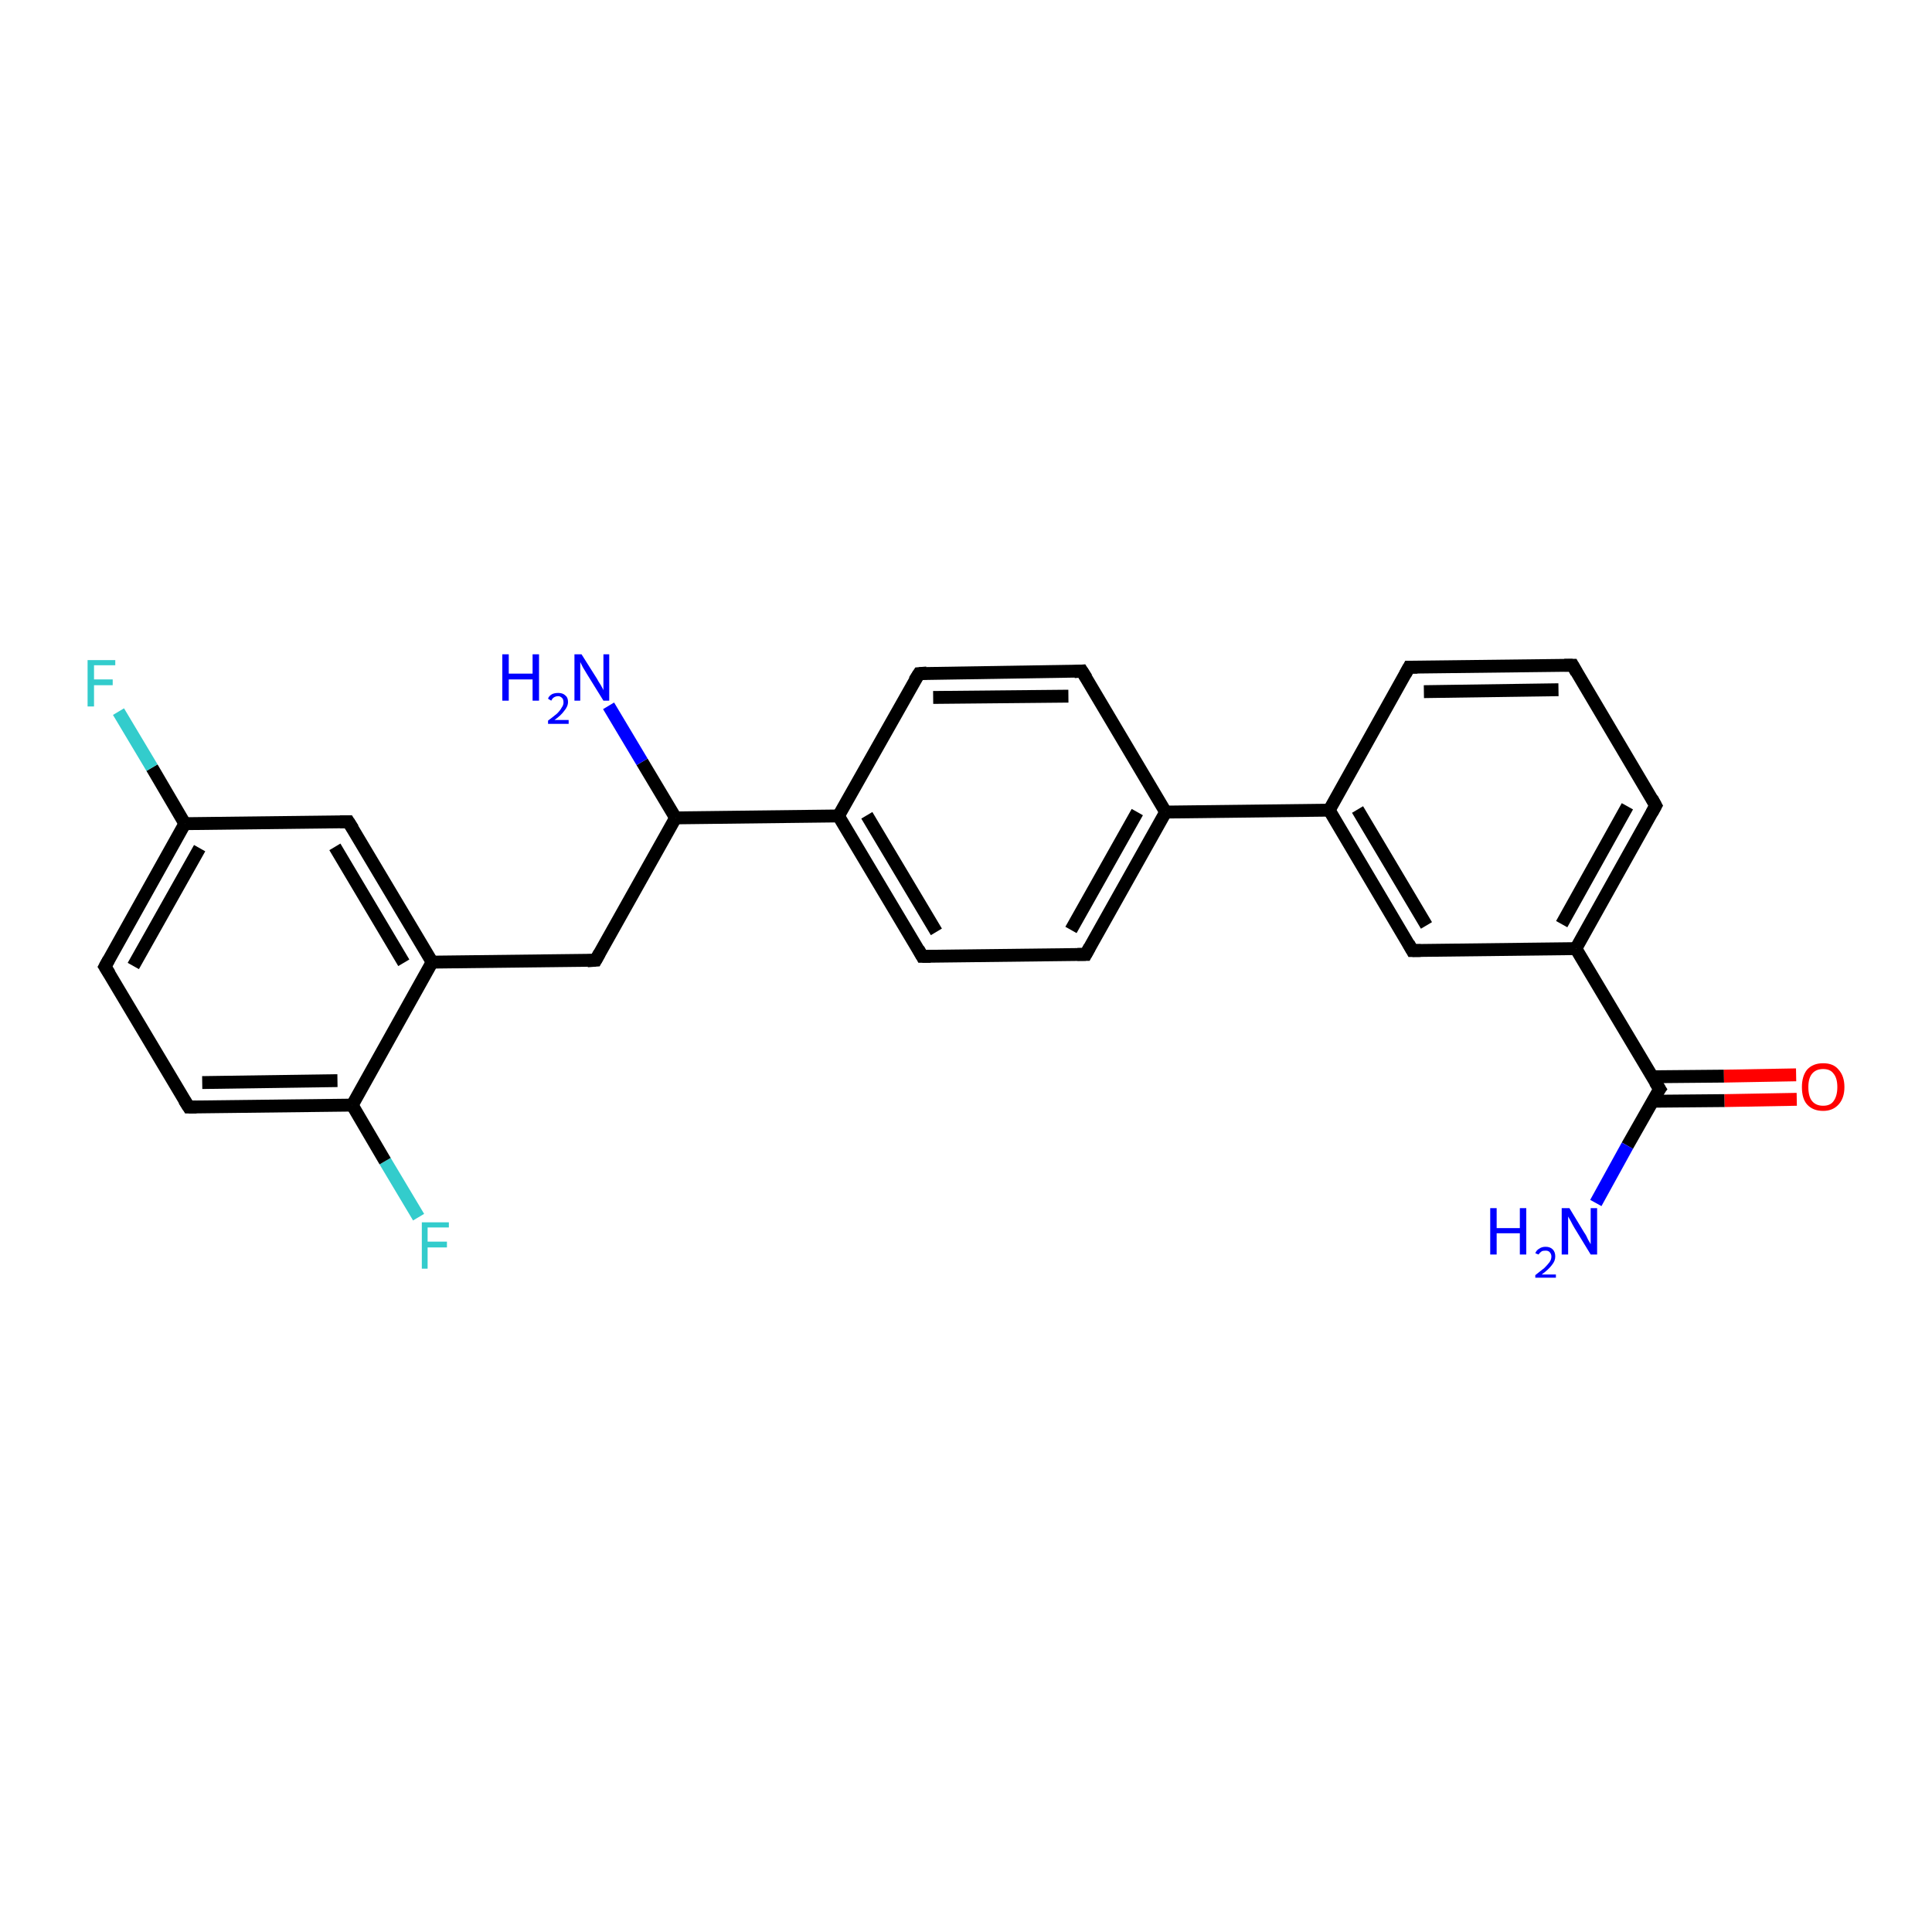 <?xml version='1.0' encoding='iso-8859-1'?>
<svg version='1.1' baseProfile='full'
              xmlns='http://www.w3.org/2000/svg'
                      xmlns:rdkit='http://www.rdkit.org/xml'
                      xmlns:xlink='http://www.w3.org/1999/xlink'
                  xml:space='preserve'
width='300px' height='300px' viewBox='0 0 300 300'>
<!-- END OF HEADER -->
<rect style='opacity:1.0;fill:#FFFFFF;stroke:none' width='300.0' height='300.0' x='0.0' y='0.0'> </rect>
<path class='bond-0 atom-0 atom-1' d='M 65.0,189.0 L 59.8,180.3' style='fill:none;fill-rule:evenodd;stroke:#33CCCC;stroke-width:2.0px;stroke-linecap:butt;stroke-linejoin:miter;stroke-opacity:1' />
<path class='bond-0 atom-0 atom-1' d='M 59.8,180.3 L 54.7,171.6' style='fill:none;fill-rule:evenodd;stroke:#000000;stroke-width:2.0px;stroke-linecap:butt;stroke-linejoin:miter;stroke-opacity:1' />
<path class='bond-1 atom-1 atom-2' d='M 54.7,171.6 L 29.3,171.9' style='fill:none;fill-rule:evenodd;stroke:#000000;stroke-width:2.0px;stroke-linecap:butt;stroke-linejoin:miter;stroke-opacity:1' />
<path class='bond-1 atom-1 atom-2' d='M 52.4,167.8 L 31.4,168.1' style='fill:none;fill-rule:evenodd;stroke:#000000;stroke-width:2.0px;stroke-linecap:butt;stroke-linejoin:miter;stroke-opacity:1' />
<path class='bond-2 atom-2 atom-3' d='M 29.3,171.9 L 16.3,150.1' style='fill:none;fill-rule:evenodd;stroke:#000000;stroke-width:2.0px;stroke-linecap:butt;stroke-linejoin:miter;stroke-opacity:1' />
<path class='bond-3 atom-3 atom-4' d='M 16.3,150.1 L 28.7,127.9' style='fill:none;fill-rule:evenodd;stroke:#000000;stroke-width:2.0px;stroke-linecap:butt;stroke-linejoin:miter;stroke-opacity:1' />
<path class='bond-3 atom-3 atom-4' d='M 20.7,150.0 L 31.0,131.7' style='fill:none;fill-rule:evenodd;stroke:#000000;stroke-width:2.0px;stroke-linecap:butt;stroke-linejoin:miter;stroke-opacity:1' />
<path class='bond-4 atom-4 atom-5' d='M 28.7,127.9 L 23.6,119.2' style='fill:none;fill-rule:evenodd;stroke:#000000;stroke-width:2.0px;stroke-linecap:butt;stroke-linejoin:miter;stroke-opacity:1' />
<path class='bond-4 atom-4 atom-5' d='M 23.6,119.2 L 18.4,110.5' style='fill:none;fill-rule:evenodd;stroke:#33CCCC;stroke-width:2.0px;stroke-linecap:butt;stroke-linejoin:miter;stroke-opacity:1' />
<path class='bond-5 atom-4 atom-6' d='M 28.7,127.9 L 54.1,127.6' style='fill:none;fill-rule:evenodd;stroke:#000000;stroke-width:2.0px;stroke-linecap:butt;stroke-linejoin:miter;stroke-opacity:1' />
<path class='bond-6 atom-6 atom-7' d='M 54.1,127.6 L 67.1,149.4' style='fill:none;fill-rule:evenodd;stroke:#000000;stroke-width:2.0px;stroke-linecap:butt;stroke-linejoin:miter;stroke-opacity:1' />
<path class='bond-6 atom-6 atom-7' d='M 52.0,131.5 L 62.7,149.5' style='fill:none;fill-rule:evenodd;stroke:#000000;stroke-width:2.0px;stroke-linecap:butt;stroke-linejoin:miter;stroke-opacity:1' />
<path class='bond-7 atom-7 atom-8' d='M 67.1,149.4 L 92.5,149.1' style='fill:none;fill-rule:evenodd;stroke:#000000;stroke-width:2.0px;stroke-linecap:butt;stroke-linejoin:miter;stroke-opacity:1' />
<path class='bond-8 atom-8 atom-9' d='M 92.5,149.1 L 104.9,127.0' style='fill:none;fill-rule:evenodd;stroke:#000000;stroke-width:2.0px;stroke-linecap:butt;stroke-linejoin:miter;stroke-opacity:1' />
<path class='bond-9 atom-9 atom-10' d='M 104.9,127.0 L 130.2,126.7' style='fill:none;fill-rule:evenodd;stroke:#000000;stroke-width:2.0px;stroke-linecap:butt;stroke-linejoin:miter;stroke-opacity:1' />
<path class='bond-10 atom-10 atom-11' d='M 130.2,126.7 L 143.2,148.5' style='fill:none;fill-rule:evenodd;stroke:#000000;stroke-width:2.0px;stroke-linecap:butt;stroke-linejoin:miter;stroke-opacity:1' />
<path class='bond-10 atom-10 atom-11' d='M 134.6,126.6 L 145.4,144.7' style='fill:none;fill-rule:evenodd;stroke:#000000;stroke-width:2.0px;stroke-linecap:butt;stroke-linejoin:miter;stroke-opacity:1' />
<path class='bond-11 atom-11 atom-12' d='M 143.2,148.5 L 168.6,148.2' style='fill:none;fill-rule:evenodd;stroke:#000000;stroke-width:2.0px;stroke-linecap:butt;stroke-linejoin:miter;stroke-opacity:1' />
<path class='bond-12 atom-12 atom-13' d='M 168.6,148.2 L 181.0,126.1' style='fill:none;fill-rule:evenodd;stroke:#000000;stroke-width:2.0px;stroke-linecap:butt;stroke-linejoin:miter;stroke-opacity:1' />
<path class='bond-12 atom-12 atom-13' d='M 166.3,144.4 L 176.6,126.1' style='fill:none;fill-rule:evenodd;stroke:#000000;stroke-width:2.0px;stroke-linecap:butt;stroke-linejoin:miter;stroke-opacity:1' />
<path class='bond-13 atom-13 atom-14' d='M 181.0,126.1 L 206.4,125.8' style='fill:none;fill-rule:evenodd;stroke:#000000;stroke-width:2.0px;stroke-linecap:butt;stroke-linejoin:miter;stroke-opacity:1' />
<path class='bond-14 atom-14 atom-15' d='M 206.4,125.8 L 219.3,147.6' style='fill:none;fill-rule:evenodd;stroke:#000000;stroke-width:2.0px;stroke-linecap:butt;stroke-linejoin:miter;stroke-opacity:1' />
<path class='bond-14 atom-14 atom-15' d='M 210.8,125.7 L 221.5,143.7' style='fill:none;fill-rule:evenodd;stroke:#000000;stroke-width:2.0px;stroke-linecap:butt;stroke-linejoin:miter;stroke-opacity:1' />
<path class='bond-15 atom-15 atom-16' d='M 219.3,147.6 L 244.7,147.3' style='fill:none;fill-rule:evenodd;stroke:#000000;stroke-width:2.0px;stroke-linecap:butt;stroke-linejoin:miter;stroke-opacity:1' />
<path class='bond-16 atom-16 atom-17' d='M 244.7,147.3 L 257.7,169.1' style='fill:none;fill-rule:evenodd;stroke:#000000;stroke-width:2.0px;stroke-linecap:butt;stroke-linejoin:miter;stroke-opacity:1' />
<path class='bond-17 atom-17 atom-18' d='M 256.6,171.0 L 267.8,170.9' style='fill:none;fill-rule:evenodd;stroke:#000000;stroke-width:2.0px;stroke-linecap:butt;stroke-linejoin:miter;stroke-opacity:1' />
<path class='bond-17 atom-17 atom-18' d='M 267.8,170.9 L 279.0,170.7' style='fill:none;fill-rule:evenodd;stroke:#FF0000;stroke-width:2.0px;stroke-linecap:butt;stroke-linejoin:miter;stroke-opacity:1' />
<path class='bond-17 atom-17 atom-18' d='M 256.6,167.2 L 267.7,167.1' style='fill:none;fill-rule:evenodd;stroke:#000000;stroke-width:2.0px;stroke-linecap:butt;stroke-linejoin:miter;stroke-opacity:1' />
<path class='bond-17 atom-17 atom-18' d='M 267.7,167.1 L 278.9,166.9' style='fill:none;fill-rule:evenodd;stroke:#FF0000;stroke-width:2.0px;stroke-linecap:butt;stroke-linejoin:miter;stroke-opacity:1' />
<path class='bond-18 atom-17 atom-19' d='M 257.7,169.1 L 252.7,177.9' style='fill:none;fill-rule:evenodd;stroke:#000000;stroke-width:2.0px;stroke-linecap:butt;stroke-linejoin:miter;stroke-opacity:1' />
<path class='bond-18 atom-17 atom-19' d='M 252.7,177.9 L 247.8,186.8' style='fill:none;fill-rule:evenodd;stroke:#0000FF;stroke-width:2.0px;stroke-linecap:butt;stroke-linejoin:miter;stroke-opacity:1' />
<path class='bond-19 atom-16 atom-20' d='M 244.7,147.3 L 257.1,125.1' style='fill:none;fill-rule:evenodd;stroke:#000000;stroke-width:2.0px;stroke-linecap:butt;stroke-linejoin:miter;stroke-opacity:1' />
<path class='bond-19 atom-16 atom-20' d='M 242.5,143.5 L 252.7,125.2' style='fill:none;fill-rule:evenodd;stroke:#000000;stroke-width:2.0px;stroke-linecap:butt;stroke-linejoin:miter;stroke-opacity:1' />
<path class='bond-20 atom-20 atom-21' d='M 257.1,125.1 L 244.2,103.3' style='fill:none;fill-rule:evenodd;stroke:#000000;stroke-width:2.0px;stroke-linecap:butt;stroke-linejoin:miter;stroke-opacity:1' />
<path class='bond-21 atom-21 atom-22' d='M 244.2,103.3 L 218.8,103.6' style='fill:none;fill-rule:evenodd;stroke:#000000;stroke-width:2.0px;stroke-linecap:butt;stroke-linejoin:miter;stroke-opacity:1' />
<path class='bond-21 atom-21 atom-22' d='M 242.0,107.1 L 221.1,107.4' style='fill:none;fill-rule:evenodd;stroke:#000000;stroke-width:2.0px;stroke-linecap:butt;stroke-linejoin:miter;stroke-opacity:1' />
<path class='bond-22 atom-13 atom-23' d='M 181.0,126.1 L 168.0,104.2' style='fill:none;fill-rule:evenodd;stroke:#000000;stroke-width:2.0px;stroke-linecap:butt;stroke-linejoin:miter;stroke-opacity:1' />
<path class='bond-23 atom-23 atom-24' d='M 168.0,104.2 L 142.7,104.6' style='fill:none;fill-rule:evenodd;stroke:#000000;stroke-width:2.0px;stroke-linecap:butt;stroke-linejoin:miter;stroke-opacity:1' />
<path class='bond-23 atom-23 atom-24' d='M 165.9,108.1 L 144.9,108.3' style='fill:none;fill-rule:evenodd;stroke:#000000;stroke-width:2.0px;stroke-linecap:butt;stroke-linejoin:miter;stroke-opacity:1' />
<path class='bond-24 atom-9 atom-25' d='M 104.9,127.0 L 99.7,118.3' style='fill:none;fill-rule:evenodd;stroke:#000000;stroke-width:2.0px;stroke-linecap:butt;stroke-linejoin:miter;stroke-opacity:1' />
<path class='bond-24 atom-9 atom-25' d='M 99.7,118.3 L 94.5,109.6' style='fill:none;fill-rule:evenodd;stroke:#0000FF;stroke-width:2.0px;stroke-linecap:butt;stroke-linejoin:miter;stroke-opacity:1' />
<path class='bond-25 atom-7 atom-1' d='M 67.1,149.4 L 54.7,171.6' style='fill:none;fill-rule:evenodd;stroke:#000000;stroke-width:2.0px;stroke-linecap:butt;stroke-linejoin:miter;stroke-opacity:1' />
<path class='bond-26 atom-22 atom-14' d='M 218.8,103.6 L 206.4,125.8' style='fill:none;fill-rule:evenodd;stroke:#000000;stroke-width:2.0px;stroke-linecap:butt;stroke-linejoin:miter;stroke-opacity:1' />
<path class='bond-27 atom-24 atom-10' d='M 142.7,104.6 L 130.2,126.7' style='fill:none;fill-rule:evenodd;stroke:#000000;stroke-width:2.0px;stroke-linecap:butt;stroke-linejoin:miter;stroke-opacity:1' />
<path d='M 30.5,171.9 L 29.3,171.9 L 28.6,170.8' style='fill:none;stroke:#000000;stroke-width:2.0px;stroke-linecap:butt;stroke-linejoin:miter;stroke-opacity:1;' />
<path d='M 17.0,151.2 L 16.3,150.1 L 16.9,149.0' style='fill:none;stroke:#000000;stroke-width:2.0px;stroke-linecap:butt;stroke-linejoin:miter;stroke-opacity:1;' />
<path d='M 52.8,127.6 L 54.1,127.6 L 54.8,128.7' style='fill:none;stroke:#000000;stroke-width:2.0px;stroke-linecap:butt;stroke-linejoin:miter;stroke-opacity:1;' />
<path d='M 91.2,149.2 L 92.5,149.1 L 93.1,148.0' style='fill:none;stroke:#000000;stroke-width:2.0px;stroke-linecap:butt;stroke-linejoin:miter;stroke-opacity:1;' />
<path d='M 142.6,147.4 L 143.2,148.5 L 144.5,148.5' style='fill:none;stroke:#000000;stroke-width:2.0px;stroke-linecap:butt;stroke-linejoin:miter;stroke-opacity:1;' />
<path d='M 167.3,148.2 L 168.6,148.2 L 169.2,147.1' style='fill:none;stroke:#000000;stroke-width:2.0px;stroke-linecap:butt;stroke-linejoin:miter;stroke-opacity:1;' />
<path d='M 218.7,146.5 L 219.3,147.6 L 220.6,147.6' style='fill:none;stroke:#000000;stroke-width:2.0px;stroke-linecap:butt;stroke-linejoin:miter;stroke-opacity:1;' />
<path d='M 257.0,168.0 L 257.7,169.1 L 257.4,169.5' style='fill:none;stroke:#000000;stroke-width:2.0px;stroke-linecap:butt;stroke-linejoin:miter;stroke-opacity:1;' />
<path d='M 256.5,126.2 L 257.1,125.1 L 256.5,124.0' style='fill:none;stroke:#000000;stroke-width:2.0px;stroke-linecap:butt;stroke-linejoin:miter;stroke-opacity:1;' />
<path d='M 244.8,104.4 L 244.2,103.3 L 242.9,103.3' style='fill:none;stroke:#000000;stroke-width:2.0px;stroke-linecap:butt;stroke-linejoin:miter;stroke-opacity:1;' />
<path d='M 220.1,103.6 L 218.8,103.6 L 218.2,104.7' style='fill:none;stroke:#000000;stroke-width:2.0px;stroke-linecap:butt;stroke-linejoin:miter;stroke-opacity:1;' />
<path d='M 168.7,105.3 L 168.0,104.2 L 166.8,104.3' style='fill:none;stroke:#000000;stroke-width:2.0px;stroke-linecap:butt;stroke-linejoin:miter;stroke-opacity:1;' />
<path d='M 143.9,104.5 L 142.7,104.6 L 142.0,105.7' style='fill:none;stroke:#000000;stroke-width:2.0px;stroke-linecap:butt;stroke-linejoin:miter;stroke-opacity:1;' />
<path class='atom-0' d='M 65.5 189.8
L 69.7 189.8
L 69.7 190.6
L 66.4 190.6
L 66.4 192.8
L 69.4 192.8
L 69.4 193.7
L 66.4 193.7
L 66.4 197.0
L 65.5 197.0
L 65.5 189.8
' fill='#33CCCC'/>
<path class='atom-5' d='M 13.6 102.5
L 17.9 102.5
L 17.9 103.3
L 14.6 103.3
L 14.6 105.5
L 17.5 105.5
L 17.5 106.4
L 14.6 106.4
L 14.6 109.7
L 13.6 109.7
L 13.6 102.5
' fill='#33CCCC'/>
<path class='atom-18' d='M 279.8 168.8
Q 279.8 167.1, 280.6 166.1
Q 281.5 165.1, 283.1 165.1
Q 284.7 165.1, 285.5 166.1
Q 286.4 167.1, 286.4 168.8
Q 286.4 170.5, 285.5 171.5
Q 284.6 172.5, 283.1 172.5
Q 281.5 172.5, 280.6 171.5
Q 279.8 170.6, 279.8 168.8
M 283.1 171.7
Q 284.2 171.7, 284.7 171.0
Q 285.3 170.2, 285.3 168.8
Q 285.3 167.4, 284.7 166.7
Q 284.2 166.0, 283.1 166.0
Q 282.0 166.0, 281.4 166.7
Q 280.8 167.4, 280.8 168.8
Q 280.8 170.3, 281.4 171.0
Q 282.0 171.7, 283.1 171.7
' fill='#FF0000'/>
<path class='atom-19' d='M 231.4 187.6
L 232.4 187.6
L 232.4 190.7
L 236.0 190.7
L 236.0 187.6
L 237.0 187.6
L 237.0 194.8
L 236.0 194.8
L 236.0 191.5
L 232.4 191.5
L 232.4 194.8
L 231.4 194.8
L 231.4 187.6
' fill='#0000FF'/>
<path class='atom-19' d='M 238.4 194.6
Q 238.6 194.1, 239.0 193.9
Q 239.4 193.6, 240.0 193.6
Q 240.7 193.6, 241.1 194.0
Q 241.5 194.4, 241.5 195.1
Q 241.5 195.8, 241.0 196.4
Q 240.5 197.1, 239.4 197.9
L 241.6 197.9
L 241.6 198.4
L 238.4 198.4
L 238.4 198.0
Q 239.3 197.3, 239.8 196.9
Q 240.3 196.4, 240.6 196.0
Q 240.9 195.6, 240.9 195.1
Q 240.9 194.7, 240.6 194.4
Q 240.4 194.2, 240.0 194.2
Q 239.6 194.2, 239.4 194.3
Q 239.1 194.5, 238.9 194.8
L 238.4 194.6
' fill='#0000FF'/>
<path class='atom-19' d='M 243.7 187.6
L 246.0 191.4
Q 246.3 191.8, 246.6 192.5
Q 247.0 193.2, 247.0 193.2
L 247.0 187.6
L 248.0 187.6
L 248.0 194.8
L 247.0 194.8
L 244.5 190.7
Q 244.2 190.2, 243.9 189.6
Q 243.6 189.1, 243.5 188.9
L 243.5 194.8
L 242.5 194.8
L 242.5 187.6
L 243.7 187.6
' fill='#0000FF'/>
<path class='atom-25' d='M 78.0 101.6
L 79.0 101.6
L 79.0 104.6
L 82.7 104.6
L 82.7 101.6
L 83.7 101.6
L 83.7 108.8
L 82.7 108.8
L 82.7 105.5
L 79.0 105.5
L 79.0 108.8
L 78.0 108.8
L 78.0 101.6
' fill='#0000FF'/>
<path class='atom-25' d='M 85.1 108.5
Q 85.2 108.1, 85.7 107.8
Q 86.1 107.6, 86.7 107.6
Q 87.4 107.6, 87.8 108.0
Q 88.2 108.3, 88.2 109.0
Q 88.2 109.7, 87.6 110.4
Q 87.1 111.1, 86.1 111.8
L 88.3 111.8
L 88.3 112.4
L 85.1 112.4
L 85.1 111.9
Q 85.9 111.3, 86.5 110.8
Q 87.0 110.3, 87.2 109.9
Q 87.5 109.5, 87.5 109.1
Q 87.5 108.6, 87.3 108.4
Q 87.0 108.1, 86.7 108.1
Q 86.3 108.1, 86.0 108.3
Q 85.8 108.4, 85.6 108.8
L 85.1 108.5
' fill='#0000FF'/>
<path class='atom-25' d='M 90.3 101.6
L 92.7 105.4
Q 92.9 105.8, 93.3 106.4
Q 93.7 107.1, 93.7 107.2
L 93.7 101.6
L 94.6 101.6
L 94.6 108.8
L 93.7 108.8
L 91.1 104.6
Q 90.8 104.1, 90.5 103.6
Q 90.2 103.0, 90.1 102.8
L 90.1 108.8
L 89.2 108.8
L 89.2 101.6
L 90.3 101.6
' fill='#0000FF'/>
</svg>
